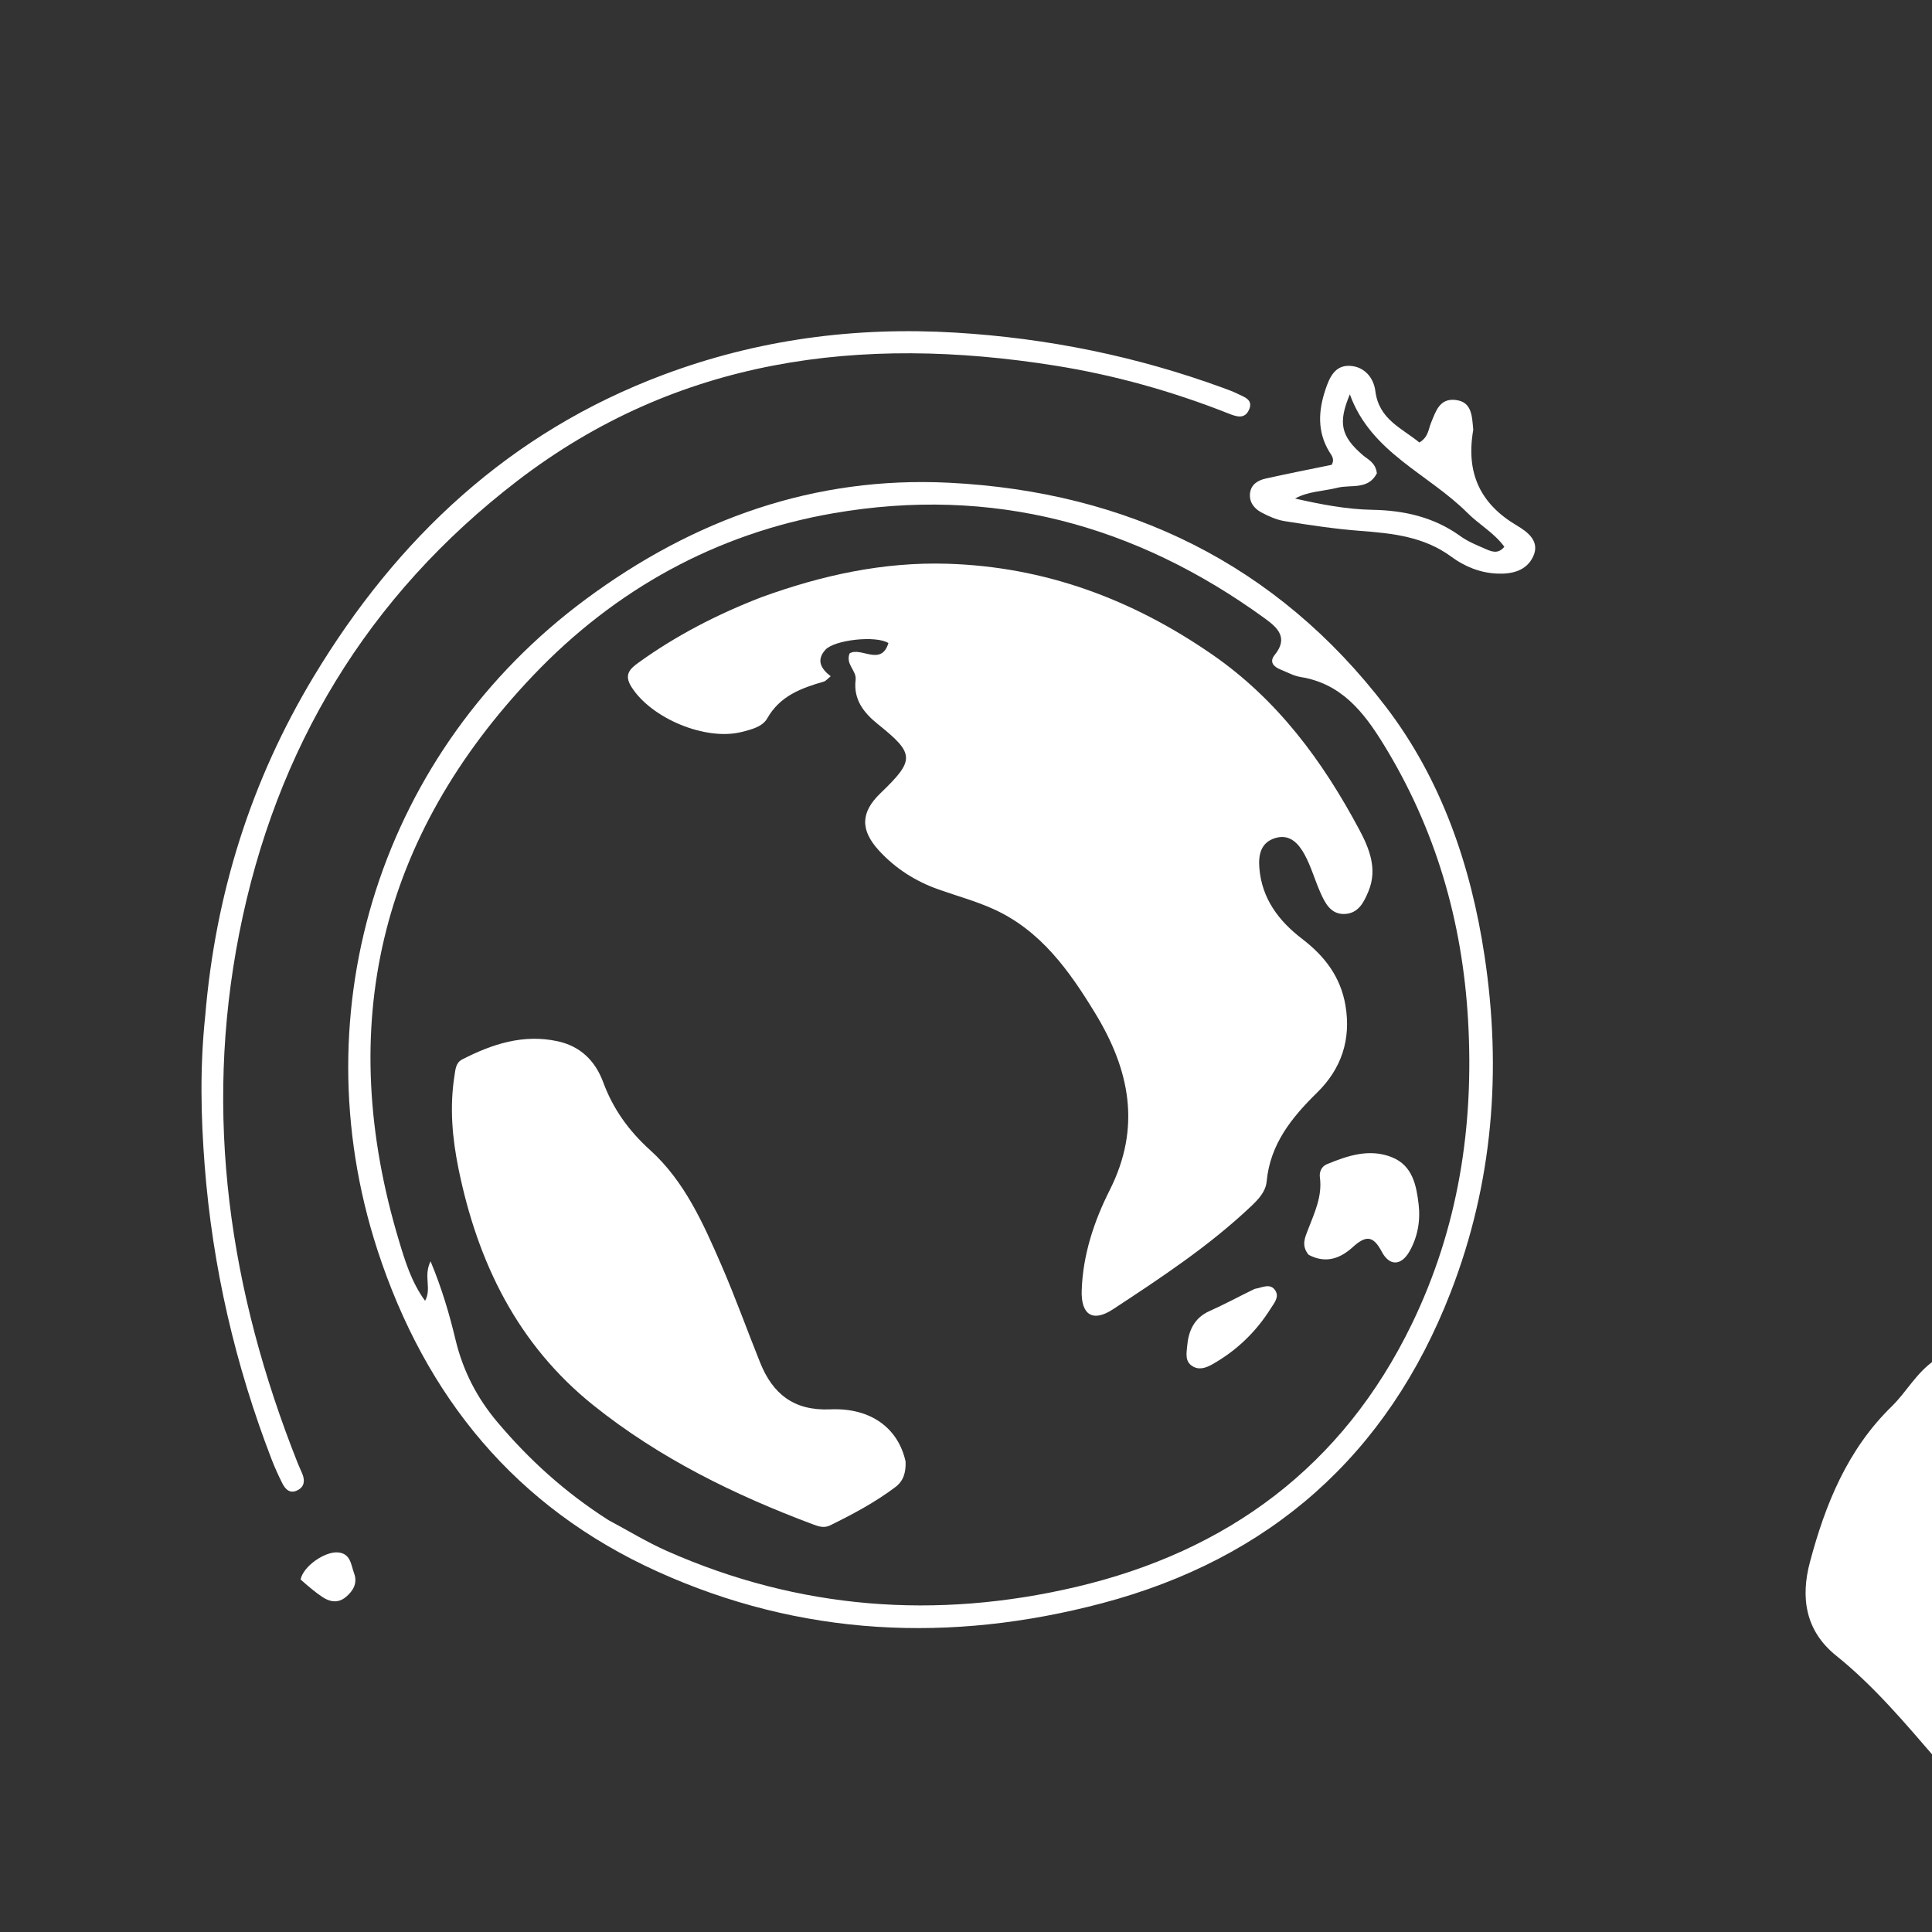 <svg version="1.1" id="Layer_1" xmlns="http://www.w3.org/2000/svg" xmlns:xlink="http://www.w3.org/1999/xlink" x="0px" y="0px"
	 width="100%" viewBox="0 0 496 496" enable-background="new 0 0 496 496" xml:space="preserve">
<rect x="0" y="0" width="496" height="496" fill="#333333" stroke="none"/>
<path fill="white" opacity="1" stroke="none" 
	d="
M497,451.531 
	C489.109,442.402 481.123,432.869 471.393,425.048 
	C463.359,418.589 462.289,409.97 464.647,401.087 
	C468.585,386.253 474.27,372.151 485.671,361.051 
	C489.45,357.372 491.948,352.439 496.72,349.181 
	C497,383.021 497,417.042 497,451.531 
z"/>
<path fill="white" opacity="1" stroke="none" 
	d="
M96.904,320.923 
	C76.724,258.853 98.128,192.527 150.419,153.812 
	C178.149,133.282 209.124,122.203 243.633,123.932 
	C289.419,126.226 327.797,144.789 355.847,181.526 
	C370.057,200.135 377.623,222.175 381.128,245.417 
	C385.578,274.931 383.267,303.807 372.433,331.755 
	C356.21,373.605 325.977,400.222 282.873,411.611 
	C244.086,421.859 205.614,420.161 168.722,403.43 
	C132.543,387.023 109.28,358.847 96.904,320.923 
M156.222,390.263 
	C161.217,392.923 166.068,395.907 171.229,398.192 
	C205.143,413.208 240.382,415.831 276.195,407.427 
	C315.109,398.296 344.723,376.482 362.439,339.94 
	C374.394,315.28 378.465,289.17 376.895,261.912 
	C375.43,236.476 368.57,212.847 355.216,191.11 
	C350.124,182.823 344.38,175.499 333.92,173.813 
	C332.149,173.528 330.476,172.593 328.779,171.904 
	C326.983,171.176 325.773,169.954 327.267,168.113 
	C330.839,163.712 327.965,161.124 324.724,158.769 
	C291.493,134.62 254.632,124.711 213.932,131.768 
	C183.771,136.997 157.87,151.38 136.934,173.349 
	C97.421,214.812 85.87,263.53 102.436,318.574 
	C104.01,323.802 105.63,329.162 109.128,333.957 
	C110.903,330.746 108.633,327.662 110.539,323.809 
	C113.51,330.968 115.382,337.419 116.941,343.926 
	C118.847,351.883 122.429,358.859 127.686,365.087 
	C135.803,374.705 144.986,383.094 156.222,390.263 
z"/>
<path fill="white" opacity="1" stroke="none" 
	d="
M52.681,260.875 
	C55.309,229.377 64.459,200.384 80.521,173.715 
	C101.963,138.115 130.913,110.971 170.328,96.206 
	C194.493,87.153 219.528,83.835 245.345,85.396 
	C268.955,86.824 291.799,91.466 313.977,99.575 
	C315.227,100.032 316.489,100.485 317.679,101.073 
	C319.416,101.93 321.888,102.594 320.619,105.288 
	C319.47,107.726 317.3,106.912 315.39,106.157 
	C300.943,100.442 286.044,96.27 270.719,93.839 
	C220.959,85.947 173.901,91.898 132.804,123.458 
	C94.382,152.964 70.767,192.146 61.422,239.605 
	C52.213,286.373 58.95,331.589 76.391,375.525 
	C76.759,376.453 77.19,377.356 77.576,378.278 
	C78.305,380.017 78.222,381.647 76.403,382.582 
	C74.443,383.59 73.239,382.346 72.439,380.731 
	C71.479,378.794 70.565,376.823 69.788,374.807 
	C60.388,350.447 54.568,325.303 52.546,299.221 
	C51.564,286.552 51.303,273.961 52.681,260.875 
z"/>
<path fill="white" opacity="1" stroke="none" 
	d="
M378.228,110.35 
	C376.283,121.476 380.029,129.353 389.409,134.913 
	C392.078,136.495 395.499,138.924 393.581,142.926 
	C391.806,146.632 388.03,147.444 384.187,147.25 
	C379.914,147.034 375.958,145.414 372.635,142.956 
	C365.537,137.707 357.402,136.92 349.051,136.277 
	C342.614,135.782 336.204,134.807 329.821,133.795 
	C327.74,133.465 325.68,132.541 323.799,131.535 
	C321.988,130.566 320.676,128.913 320.913,126.668 
	C321.16,124.325 322.977,123.294 324.992,122.846 
	C330.649,121.588 336.339,120.474 341.873,119.333 
	C342.753,117.818 341.795,116.861 341.244,115.945 
	C338.157,110.808 338.462,105.469 340.26,100.078 
	C341.281,97.019 342.636,93.759 346.491,93.922 
	C350.292,94.083 352.668,96.991 353.097,100.42 
	C354.01,107.717 359.951,109.933 364.391,113.6 
	C366.716,112.219 366.703,110.191 367.383,108.561 
	C368.612,105.614 369.556,102.206 373.678,102.682 
	C377.881,103.167 377.897,106.726 378.228,110.35 
M353.484,121.508 
	C351.265,125.852 346.808,124.347 343.337,125.223 
	C339.715,126.138 335.849,126.11 332.484,127.991 
	C339.147,129.495 345.65,130.765 352.336,130.883 
	C360.452,131.026 368.142,132.747 374.911,137.636 
	C376.775,138.982 378.98,139.896 381.112,140.816 
	C382.718,141.508 384.497,142.457 386.207,140.372 
	C383.625,136.814 379.751,134.697 376.743,131.686 
	C366.673,121.606 351.946,116.211 346.546,101.241 
	C343.461,108.589 344.256,112.01 349.882,116.855 
	C351.232,118.018 353.125,118.709 353.484,121.508 
z"/>
<path fill="white" opacity="1" stroke="none" 
	d="
M77.169,405.504 
	C77.86,402.089 83.361,398.31 86.695,398.545 
	C90.046,398.781 90.095,401.732 90.909,403.925 
	C91.839,406.428 90.688,408.425 88.776,410.011 
	C86.821,411.63 84.726,411.294 82.813,410.026 
	C80.901,408.76 79.15,407.251 77.169,405.504 
z"/>
<path fill="white" opacity="1" stroke="none" 
	d="
M195.461,153.328 
	C211.12,147.633 226.843,144.239 243.178,144.728 
	C268.176,145.478 290.571,153.794 311.113,167.967 
	C327.934,179.573 339.545,195.343 348.962,212.986 
	C351.518,217.774 353.692,223.052 351.35,228.75 
	C350.19,231.573 348.771,234.484 345.261,234.641 
	C341.647,234.803 340.186,231.864 338.955,229.084 
	C337.543,225.898 336.603,222.475 334.95,219.431 
	C333.426,216.626 331.156,213.998 327.379,215.158 
	C323.703,216.287 323.035,219.411 323.309,222.823 
	C323.944,230.719 328.286,236.438 334.306,241.046 
	C340.065,245.455 344.172,250.76 345.423,258.148 
	C346.908,266.929 344.321,274.433 338.183,280.456 
	C331.595,286.919 326.094,293.704 325.184,303.334 
	C324.943,305.881 323.133,307.842 321.294,309.587 
	C310.484,319.84 298.091,328.009 285.714,336.142 
	C280.539,339.542 277.515,337.544 277.704,331.339 
	C277.983,322.188 280.891,313.473 284.888,305.556 
	C293.069,289.352 289.999,274.626 281.179,260.144 
	C274.538,249.239 267.197,238.893 255.078,233.397 
	C250.551,231.344 245.693,230.022 240.989,228.361 
	C235.069,226.272 229.905,222.994 225.658,218.364 
	C220.793,213.06 220.951,208.522 226.055,203.624 
	C234.909,195.128 234.848,193.508 225.458,185.981 
	C221.801,183.05 219.046,179.634 219.662,174.535 
	C219.951,172.139 216.997,170.565 218.122,167.74 
	C221.04,165.982 226.196,171.168 228.085,165.096 
	C224.915,163.072 214.173,164.26 211.882,166.837 
	C209.541,169.47 210.705,171.645 213.273,173.618 
	C212.488,174.236 212.048,174.824 211.485,174.987 
	C205.693,176.665 200.246,178.645 196.977,184.421 
	C195.753,186.584 192.941,187.264 190.504,187.895 
	C181.184,190.305 167.105,184.417 162.049,176.248 
	C160.191,173.247 161.649,171.755 163.896,170.135 
	C173.551,163.175 184.021,157.762 195.461,153.328 
z"/>
<path fill="white" opacity="1" stroke="none" 
	d="
M232.49,375.202 
	C232.609,378.041 231.916,380.23 229.896,381.755 
	C224.69,385.686 218.958,388.734 213.122,391.606 
	C211.59,392.36 210.198,391.902 208.789,391.375 
	C188.56,383.807 169.318,374.368 152.367,360.798 
	C132.834,345.162 122.618,324.072 117.718,300.078 
	C116.121,292.257 115.405,284.302 116.66,276.292 
	C116.925,274.601 116.97,272.854 118.663,271.985 
	C126.352,268.037 134.328,265.419 143.13,267.314 
	C149.027,268.583 152.836,272.367 154.861,277.85 
	C157.403,284.728 161.434,290.314 166.919,295.276 
	C175.762,303.275 180.542,314.087 185.196,324.786 
	C188.778,333.021 191.803,341.497 195.155,349.834 
	C198.403,357.915 203.859,362.23 213.166,361.821 
	C223.517,361.365 230.583,366.604 232.49,375.202 
z"/>
<path fill="white" opacity="1" stroke="none" 
	d="
M335.96,322.141 
	C333.995,319.77 335.047,317.652 335.797,315.699 
	C337.468,311.345 339.514,307.131 338.851,302.236 
	C338.661,300.831 339.32,299.435 340.621,298.897 
	C346.059,296.645 351.721,294.762 357.497,297.163 
	C362.629,299.297 363.632,304.307 364.203,309.182 
	C364.696,313.397 363.965,317.54 361.863,321.253 
	C359.755,324.977 356.726,325.123 354.734,321.339 
	C352.516,317.128 350.632,317.145 347.267,320.195 
	C344.269,322.914 340.516,324.579 335.96,322.141 
z"/>
<path fill="white" opacity="1" stroke="none" 
	d="
M322.075,330.909 
	C324.167,330.52 326.177,329.331 327.437,331.359 
	C328.466,333.015 327.102,334.538 326.247,335.901 
	C322.469,341.931 317.473,346.731 311.28,350.237 
	C309.676,351.145 307.856,351.836 306.086,350.71 
	C304.2,349.511 304.609,347.463 304.762,345.704 
	C305.11,341.711 306.513,338.369 310.554,336.567 
	C314.345,334.877 318.002,332.888 322.075,330.909 
z"/>
</svg>